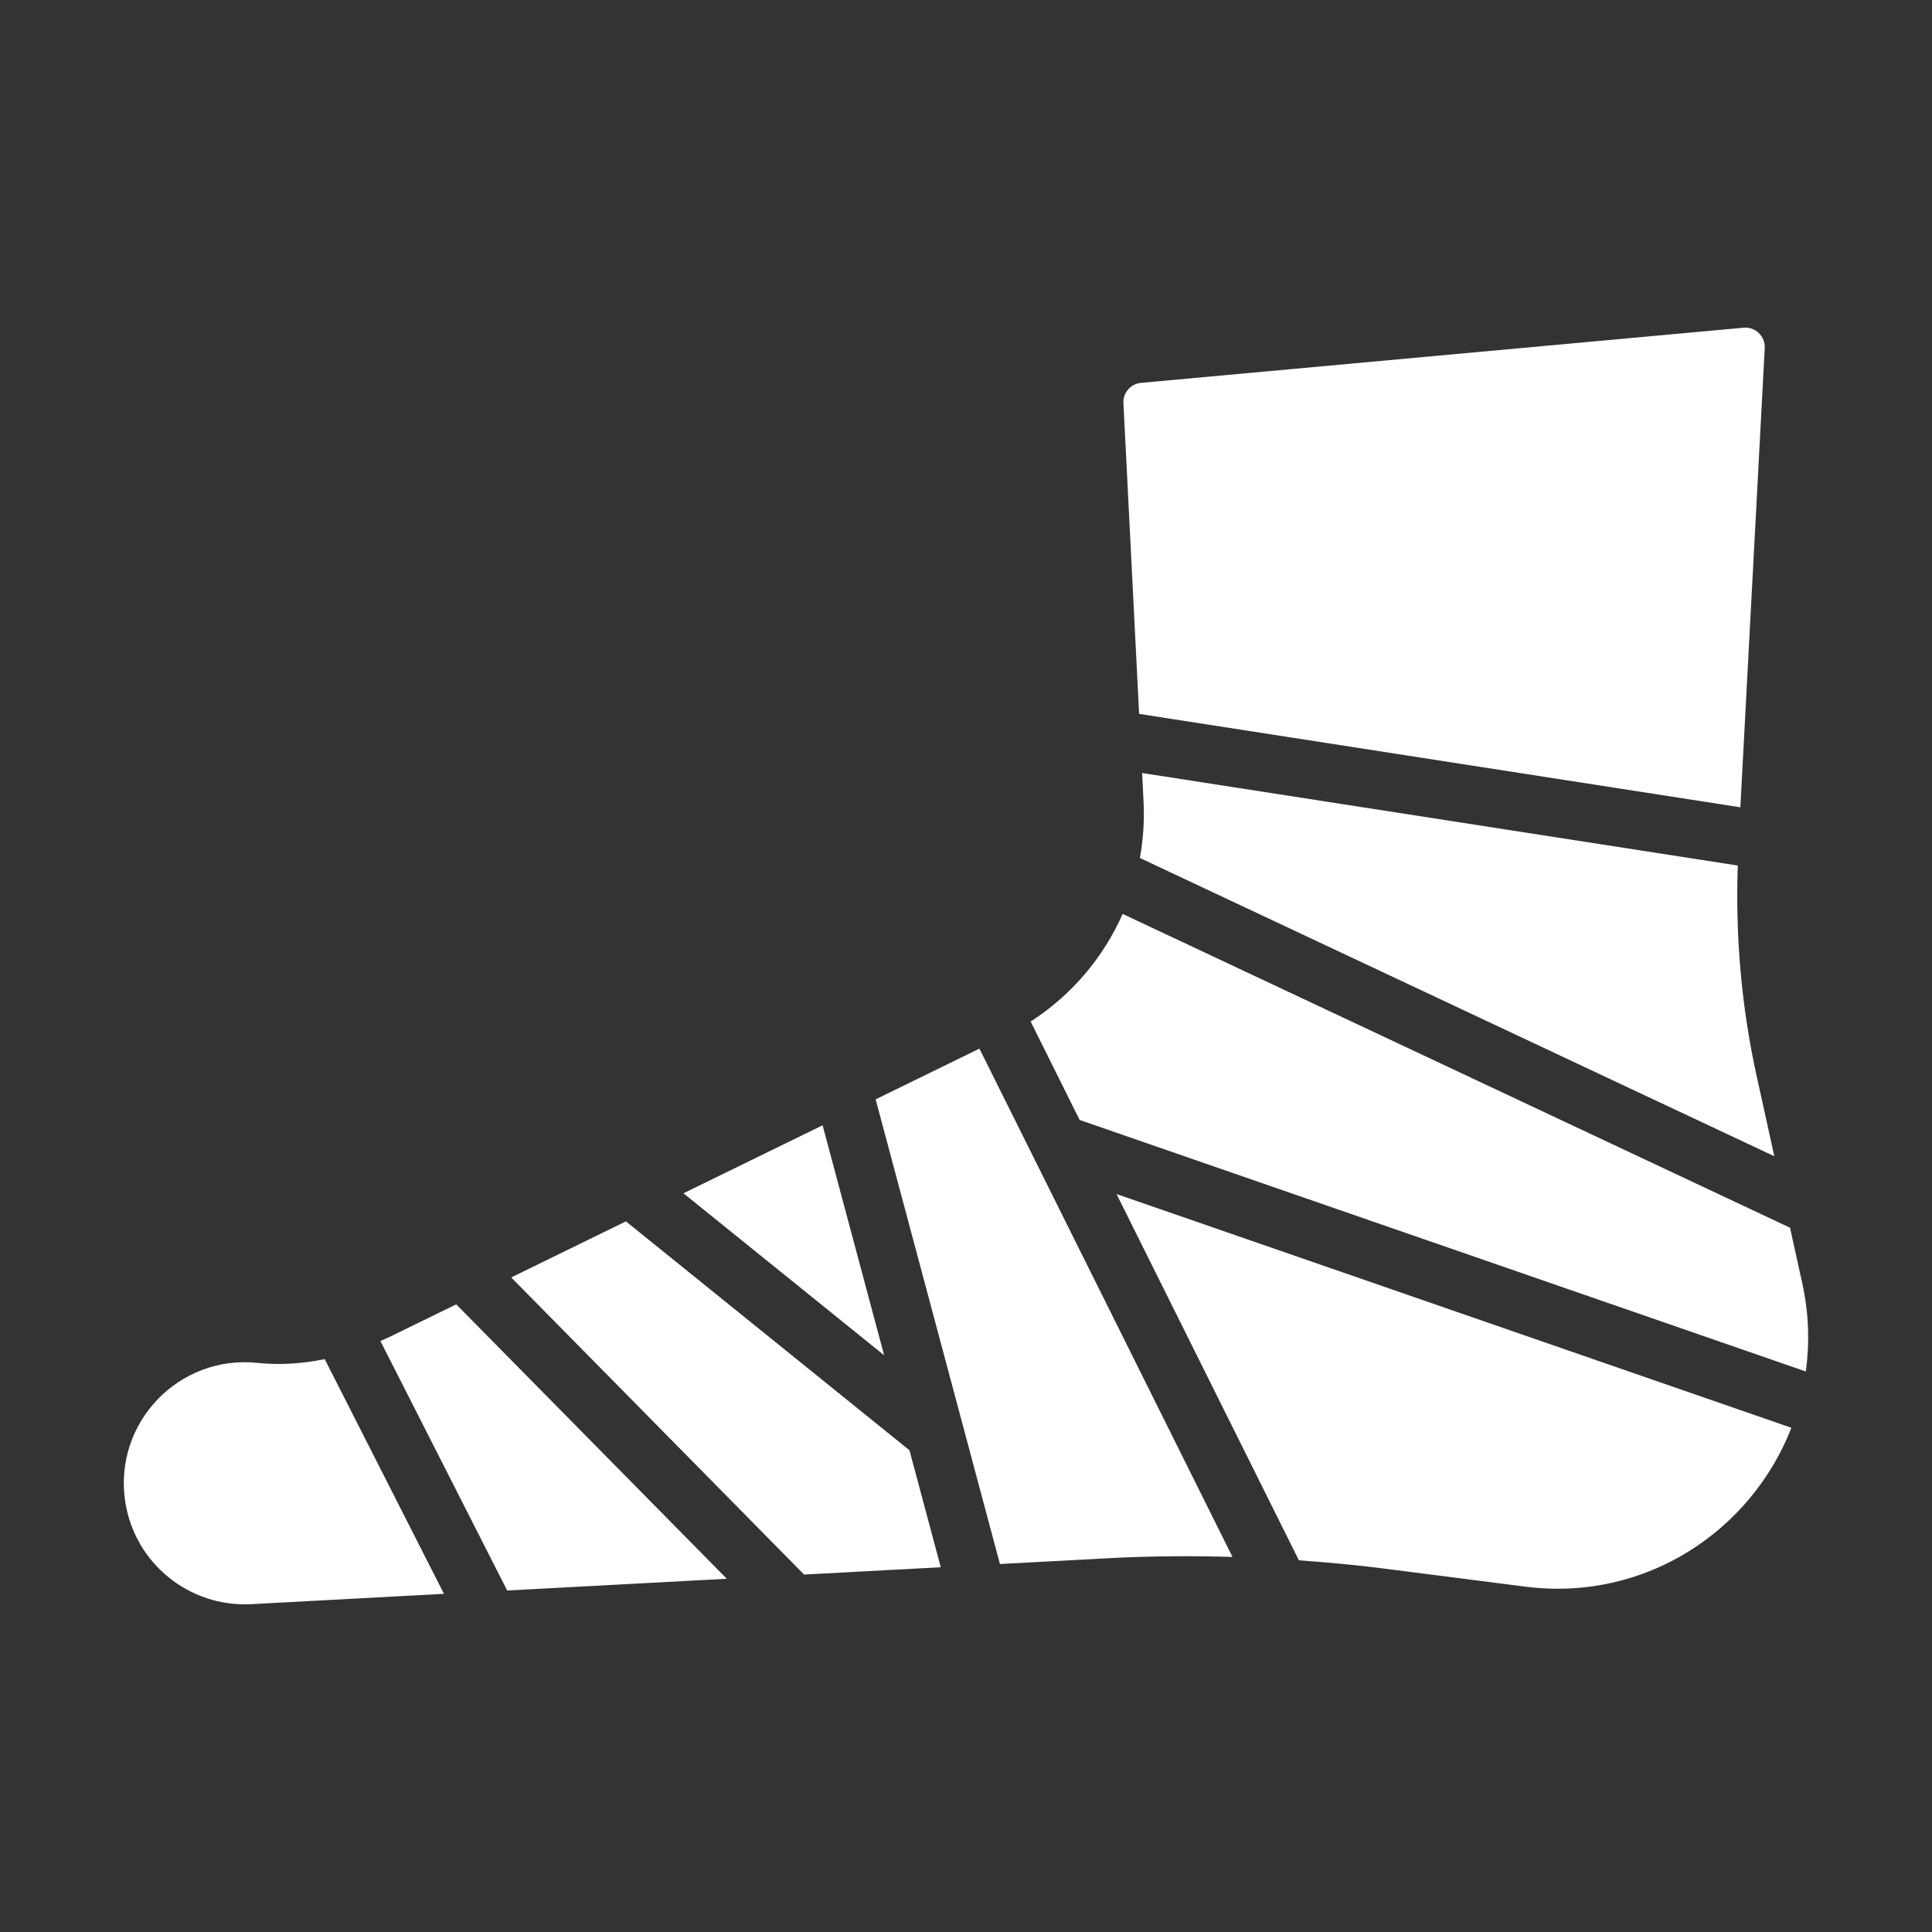 <svg xmlns="http://www.w3.org/2000/svg" width="100pt" height="100pt" viewBox="0 0 100 100"><rect x="0" y="0" width="100" height="100" fill="#333333" stroke="none"/><path d="m50.695 54.277 13.098 26.309c-2.156-0.062-4.32-0.047-6.477 0.07l-5.559 0.297-6.434-24.051zm16.535 26.484c1.445 0.105 2.887 0.234 4.324 0.418l7.394 0.945c6.246 0.797 11.711-2.914 13.773-8.223l-34.93-12.098zm-24.652-22.516-7.203 3.519 10.387 8.383zm-10.18 4.973-5.938 2.902 15.16 15.379 7.074-0.379-1.621-6.055zm59.441-3.371-0.918-4.164c-0.785-3.574-1.102-7.231-0.973-10.883l-30.832-4.789 0.074 1.488c0.051 0.988-0.02 1.961-0.188 2.91zm1.449 6.586-0.637-2.887-34.543-16.242c-0.996 2.254-2.637 4.203-4.762 5.57l2.535 5.094 37.59 13.02c0.195-1.465 0.16-2.996-0.184-4.555zm-3.207-24.648 1.262-23.773c0.031-0.609-0.484-1.105-1.09-1.051l-31.199 2.856c-0.535 0.051-0.934 0.512-0.906 1.047l0.812 16.086zm-76.75 28.758c-4.098-0.43-7.473 3.133-6.848 7.191 0.492 3.18 3.312 5.469 6.527 5.297l9.969-0.535-6.172-12.148c-1.145 0.234-2.312 0.316-3.477 0.195zm6.941-1.398c-0.191 0.094-0.387 0.18-0.582 0.266l6.562 12.914 11.367-0.609-14.004-14.203z" fill="#fff"></path></svg>